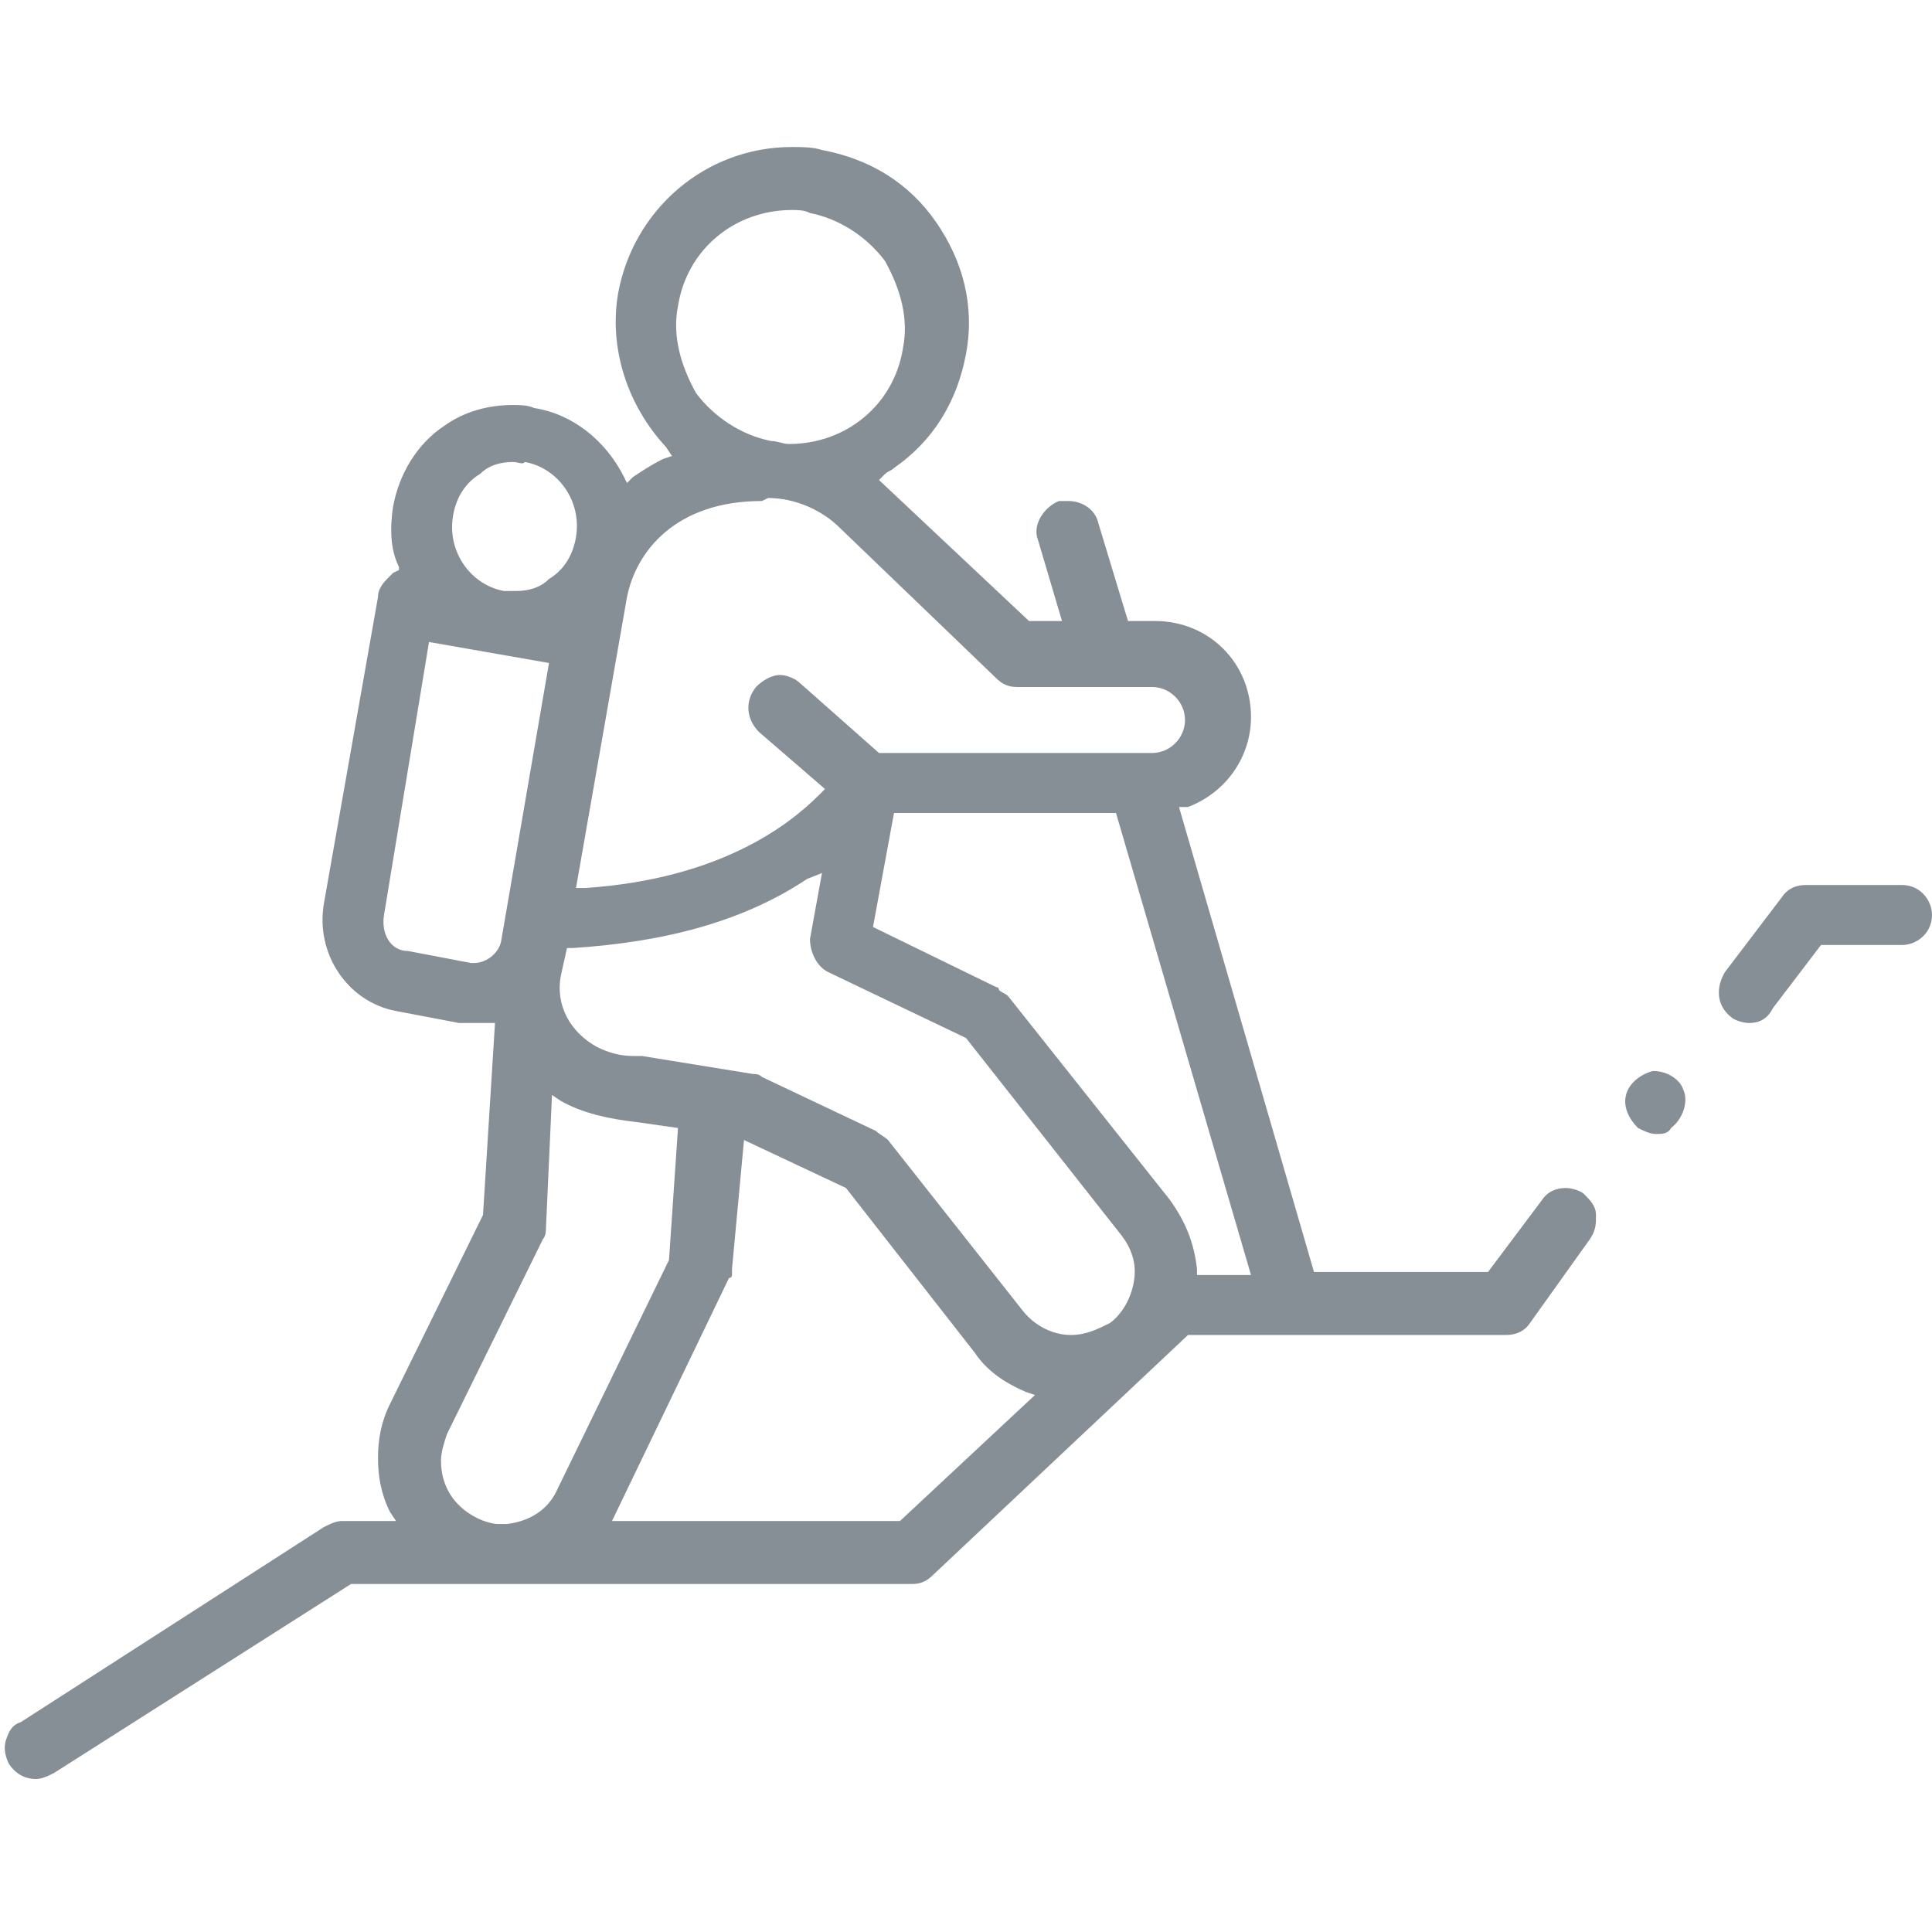 <?xml version="1.0" encoding="utf-8"?>
<!-- Generator: Adobe Illustrator 24.0.1, SVG Export Plug-In . SVG Version: 6.00 Build 0)  -->
<svg version="1.1" id="Livello_1" xmlns="http://www.w3.org/2000/svg" xmlns:xlink="http://www.w3.org/1999/xlink" x="0px" y="0px"
	 viewBox="0 0 64.4 54.6" style="enable-background:new 0 0 64.4 54.6;" xml:space="preserve">
<style type="text/css">
	svg {
		fill: #868e96;
		width: 56px;
		height: 56px;
		-webkit-transition: fill cubic-bezier(0.25, 0.46, 0.45, 0.94) 400ms;
 		-moz-transition: fill cubic-bezier(0.25, 0.46, 0.45, 0.94) 400ms;
 		transition: fill cubic-bezier(0.25, 0.46, 0.45, 0.94) 400ms;
		}
		svg:hover {
		fill: #e657aa;
		}
</style>
<path class="st0" d="M58.3,29.2c-0.2,0-0.5-0.1-0.6-0.2c-0.5-0.4-0.5-1-0.2-1.5l1.9-2.5c0.2-0.3,0.5-0.4,0.8-0.4h3.2
	c0.6,0,1,0.5,1,1c0,0.6-0.5,1-1,1h-2.7l-1.6,2.1C58.9,29.1,58.6,29.2,58.3,29.2z"/>
<path class="st0" d="M1.2,54.4c-0.4,0-0.7-0.2-0.9-0.5c-0.1-0.2-0.2-0.5-0.1-0.8c0.1-0.3,0.2-0.5,0.5-0.6L10.8,46
	c0.2-0.1,0.4-0.2,0.6-0.2h1.8L13,45.5c-0.3-0.6-0.4-1.2-0.4-1.8c0-0.6,0.1-1.2,0.4-1.8l3.1-6.3l0.4-6.4l-0.3,0c-0.1,0-0.3,0-0.4,0
	c-0.2,0-0.4,0-0.5,0l-2.1-0.4c-1.6-0.3-2.7-1.9-2.4-3.6l1.8-10.2c0-0.3,0.2-0.5,0.4-0.7c0,0,0.1-0.1,0.1-0.1l0.2-0.1L13.3,14
	C13,13.4,13,12.7,13.1,12c0.2-1.1,0.8-2.1,1.7-2.7c0.7-0.5,1.5-0.7,2.3-0.7c0.2,0,0.5,0,0.7,0.1c1.3,0.2,2.4,1.1,3,2.3l0.1,0.2
	l0.2-0.2c0.3-0.2,0.6-0.4,1-0.6l0.3-0.1L22.2,10c-1.3-1.4-1.9-3.3-1.6-5.1C21.1,2.1,23.5,0,26.4,0c0.3,0,0.7,0,1,0.1
	c1.6,0.3,2.9,1.1,3.8,2.4c0.9,1.3,1.3,2.8,1,4.4c-0.3,1.6-1.1,2.9-2.4,3.8c-0.1,0.1-0.2,0.1-0.3,0.2l-0.2,0.2l5,4.7h1.1l-0.8-2.7
	c-0.2-0.5,0.2-1.1,0.7-1.3c0.1,0,0.2,0,0.3,0c0.5,0,0.9,0.3,1,0.7l1,3.3h0.9c1.8,0,3.2,1.4,3.2,3.2c0,1.3-0.8,2.5-2.1,3L39.3,22
	l4.5,15.5h5.8l1.8-2.4c0.2-0.3,0.5-0.4,0.8-0.4c0.2,0,0.5,0.1,0.6,0.2c0.2,0.2,0.4,0.4,0.4,0.7c0,0.3,0,0.5-0.2,0.8L51,39.2
	c-0.2,0.3-0.5,0.4-0.8,0.4H39.6l-8.5,8c-0.2,0.2-0.4,0.3-0.7,0.3H17l-0.2,0c-0.1,0-0.2,0-0.2,0h-4.9l-9.9,6.3
	C1.6,54.3,1.4,54.4,1.2,54.4z M24.4,37.4c0,0.1,0,0.2,0,0.2c0,0,0,0.1-0.1,0.1l-3.9,8.1H30l4.5-4.2l-0.3-0.1
	c-0.7-0.3-1.3-0.7-1.7-1.3l-4.3-5.5l-3.4-1.6L24.4,37.4z M18.2,36c0,0.1,0,0.3-0.1,0.4l-3.2,6.5c-0.1,0.3-0.2,0.6-0.2,0.9
	c0,0.8,0.4,1.5,1.2,1.9c0.2,0.1,0.5,0.2,0.7,0.2l0.3,0c0.8-0.1,1.4-0.5,1.7-1.2l3.7-7.6l0.3-4.4l-1.4-0.2c-0.9-0.1-1.8-0.3-2.5-0.7
	l-0.3-0.2L18.2,36z M26.9,24.4c-2.1,1.4-4.7,2.1-7.8,2.3l-0.2,0l-0.2,0.9c-0.2,1,0.3,1.9,1.2,2.4c0.4,0.2,0.8,0.3,1.2,0.3l0.3,0
	l3.7,0.6c0.1,0,0.2,0,0.3,0.1l3.8,1.8c0.1,0.1,0.3,0.2,0.4,0.3l4.5,5.7c0.4,0.5,1,0.8,1.6,0.8c0.5,0,0.9-0.2,1.3-0.4
	c0.4-0.3,0.7-0.8,0.8-1.4c0.1-0.6-0.1-1.1-0.4-1.5l-5.2-6.6l-4.6-2.2c-0.4-0.2-0.6-0.7-0.6-1.1l0.4-2.2L26.9,24.4z M29.1,26l4.1,2
	c0,0,0.1,0,0.1,0.1c0.1,0.1,0.2,0.1,0.3,0.2l5.4,6.8c0.5,0.7,0.8,1.4,0.9,2.3l0,0.2h1.8l-4.5-15.4h-7.4L29.1,26z M12.8,25.6
	c-0.1,0.6,0.2,1.2,0.8,1.2l2.1,0.4l0.1,0c0.4,0,0.8-0.3,0.9-0.7l1.6-9.3l-4-0.7L12.8,25.6z M25.4,11.8c-2.9,0-4.2,1.7-4.5,3.2
	l-1.7,9.7l0.3,0c4.5-0.3,6.8-2.1,7.8-3.1l0.2-0.2l-2.2-1.9c-0.4-0.4-0.5-1-0.1-1.5c0.2-0.2,0.5-0.4,0.8-0.4c0.2,0,0.5,0.1,0.7,0.3
	l2.6,2.3h9.1c0.6,0,1.1-0.5,1.1-1.1c0-0.6-0.5-1.1-1.1-1.1h-4.5c-0.3,0-0.5-0.1-0.7-0.3L28,12.7c-0.6-0.6-1.5-1-2.4-1L25.4,11.8z
	 M17.1,10.5c-0.4,0-0.8,0.1-1.1,0.4c-0.5,0.3-0.8,0.8-0.9,1.4c-0.2,1.2,0.6,2.3,1.7,2.5c0.1,0,0.2,0,0.4,0c0.4,0,0.8-0.1,1.1-0.4
	c0.5-0.3,0.8-0.8,0.9-1.4c0.2-1.2-0.6-2.3-1.7-2.5C17.4,10.6,17.3,10.5,17.1,10.5z M26.4,2.1c-1.9,0-3.5,1.3-3.8,3.2
	c-0.2,1,0.1,2,0.6,2.9c0.6,0.8,1.5,1.4,2.5,1.6c0.2,0,0.4,0.1,0.6,0.1c1.9,0,3.5-1.3,3.8-3.2c0.2-1-0.1-2-0.6-2.9
	c-0.6-0.8-1.5-1.4-2.5-1.6C26.8,2.1,26.6,2.1,26.4,2.1z"/>
<path class="st0" d="M55.2,32.9c-0.2,0-0.4-0.1-0.6-0.2c-0.3-0.3-0.5-0.7-0.4-1.1c0.1-0.4,0.5-0.7,0.9-0.8c0,0,0,0,0,0
	c0.5,0,0.9,0.3,1,0.6c0.2,0.4,0,1-0.4,1.3C55.6,32.9,55.4,32.9,55.2,32.9L55.2,32.9z"/>
</svg>
